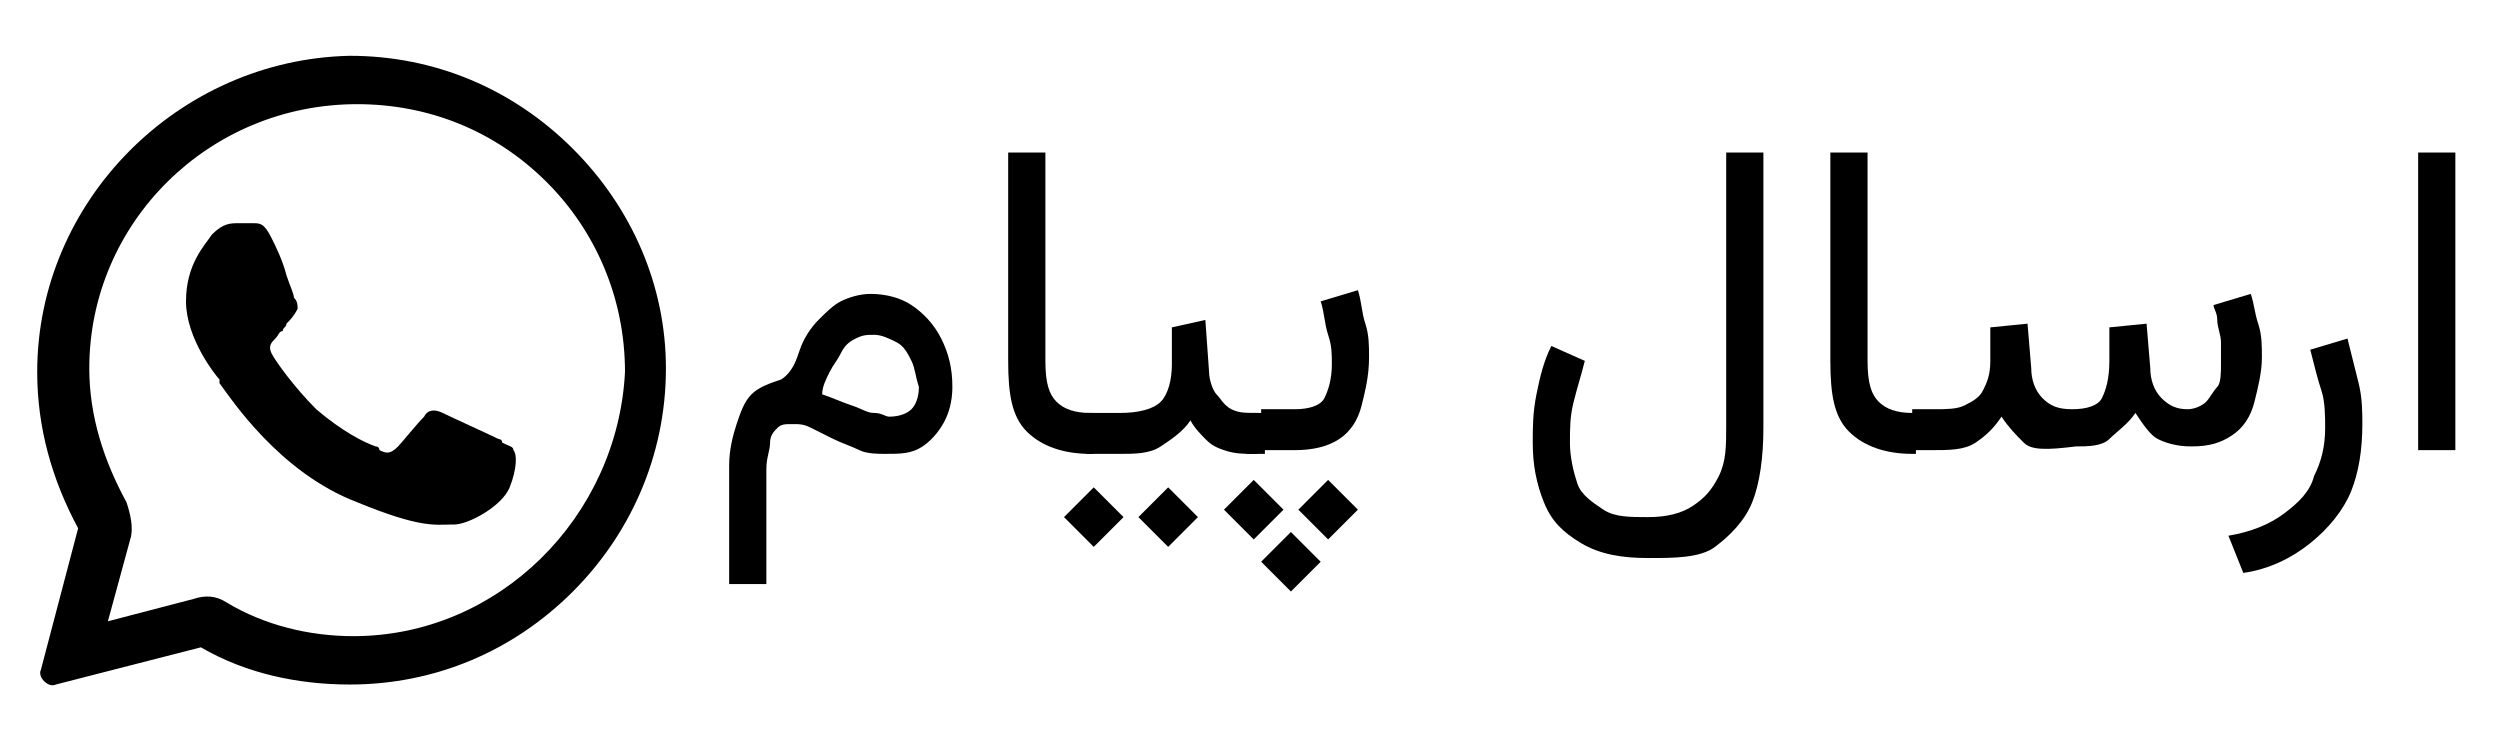 <?xml version="1.0" encoding="utf-8"?>
<!-- Generator: Adobe Illustrator 26.3.1, SVG Export Plug-In . SVG Version: 6.00 Build 0)  -->
<svg version="1.1" id="Layer_1" xmlns="http://www.w3.org/2000/svg" xmlns:xlink="http://www.w3.org/1999/xlink" x="0px" y="0px"
	 viewBox="0 0 67.2 20" style="enable-background:new 0 0 67.2 20;" xml:space="preserve">
<style type="text/css">
	.st0{fill-rule:evenodd;clip-rule:evenodd;}
</style>
<g>
	<path class="st0" d="M15.4,4c-1.6-1.6-3.7-2.5-6-2.5C4.8,1.6,1,5.4,1,10c0,1.5,0.4,2.9,1.1,4.2l-1,3.8c-0.1,0.2,0.2,0.5,0.4,0.4
		l3.9-1c1.2,0.7,2.6,1,4,1c2.3,0,4.4-0.9,6-2.5c1.5-1.5,2.5-3.6,2.5-6C17.9,7.7,17,5.6,15.4,4z M9.5,17.1c-1.2,0-2.4-0.3-3.4-0.9
		c-0.3-0.2-0.6-0.2-0.9-0.1l-2.3,0.6l0.6-2.2c0.1-0.3,0-0.7-0.1-1c-0.6-1.1-1-2.3-1-3.6c0-3.9,3.2-7.1,7.2-7.1
		c1.9,0,3.7,0.7,5.1,2.1c1.3,1.3,2.1,3.1,2.1,5.1C16.6,13.9,13.4,17.1,9.5,17.1z"/>
	<path class="st0" d="M13.7,13.1c-0.2,0.5-1.1,1-1.5,1c0,0-0.1,0-0.1,0c-0.4,0-0.8,0.1-2.5-0.6c-2.1-0.8-3.4-2.8-3.7-3.2
		c0,0,0-0.1,0-0.1l0,0C5.8,10.1,5,9.1,5,8.1c0-1,0.5-1.5,0.7-1.8c0,0,0,0,0,0C6,6,6.2,6,6.4,6h0.4c0.2,0,0.3,0,0.5,0.4
		C7.4,6.6,7.6,7,7.7,7.4C7.8,7.7,7.9,7.9,7.9,8C8,8.1,8,8.2,8,8.3c0,0,0,0,0,0C7.9,8.5,7.8,8.6,7.7,8.7c0,0.1-0.1,0.1-0.1,0.2
		C7.5,8.9,7.5,9,7.4,9.1C7.3,9.2,7.2,9.3,7.3,9.5c0.1,0.2,0.6,0.9,1.2,1.5c0.7,0.6,1.3,0.9,1.6,1c0.1,0,0.1,0.1,0.1,0.1
		c0.2,0.1,0.3,0.1,0.5-0.1c0.1-0.1,0.5-0.6,0.7-0.8c0.1-0.2,0.3-0.2,0.5-0.1c0.2,0.1,1.3,0.6,1.5,0.7c0,0,0.1,0,0.1,0.1
		c0.2,0.1,0.3,0.1,0.3,0.2C13.9,12.2,13.9,12.6,13.7,13.1z"/>
</g>
<g>
	<path d="M21.5,9.4c0.1-0.3,0.3-0.6,0.5-0.8s0.4-0.4,0.6-0.5s0.5-0.2,0.8-0.2c0.4,0,0.8,0.1,1.1,0.3s0.6,0.5,0.8,0.9
		s0.3,0.8,0.3,1.3c0,0.4-0.1,0.7-0.2,0.9s-0.3,0.5-0.6,0.7s-0.6,0.2-1,0.2c-0.2,0-0.5,0-0.7-0.1s-0.5-0.2-0.7-0.3s-0.4-0.2-0.6-0.3
		s-0.3-0.1-0.5-0.1c-0.2,0-0.3,0-0.4,0.1s-0.2,0.2-0.2,0.4s-0.1,0.4-0.1,0.7s0,0.7,0,1.1c0,0.3,0,0.5,0,0.7s0,0.4,0,0.6s0,0.4,0,0.7
		h-1c0-0.4,0-0.7,0-1s0-0.6,0-1c0-0.4,0-0.9,0-1.2c0-0.4,0.1-0.8,0.2-1.1s0.2-0.6,0.4-0.8s0.5-0.3,0.8-0.4
		C21.3,10,21.4,9.7,21.5,9.4z M24.5,9.7c-0.1-0.2-0.2-0.4-0.4-0.5S23.7,9,23.5,9c-0.2,0-0.3,0-0.5,0.1s-0.3,0.2-0.4,0.4
		s-0.2,0.3-0.3,0.5s-0.2,0.4-0.2,0.6c0.3,0.1,0.5,0.2,0.8,0.3s0.4,0.2,0.6,0.2s0.3,0.1,0.4,0.1c0.3,0,0.5-0.1,0.6-0.2
		s0.2-0.3,0.2-0.6C24.6,10.1,24.6,9.9,24.5,9.7z"/>
	<path d="M28.1,4.1v5.6c0,0.6,0.1,0.9,0.3,1.1s0.5,0.3,0.9,0.3h0.1v1.1h-0.1c-0.7,0-1.3-0.2-1.7-0.6s-0.5-1-0.5-1.9V4.1H28.1z"/>
	<path d="M30.2,13.9l-0.8,0.8l-0.8-0.8l0.8-0.8L30.2,13.9z M29.7,11.1v1.1h-0.5v-1.1H29.7z M32.4,8.6l0.1,1.4c0,0.2,0.1,0.5,0.2,0.6
		s0.2,0.3,0.4,0.4s0.4,0.1,0.6,0.1h0.1v1.1h-0.1c-0.3,0-0.5,0-0.8-0.1s-0.4-0.2-0.5-0.3s-0.3-0.3-0.4-0.5c-0.2,0.3-0.5,0.5-0.8,0.7
		s-0.7,0.2-1.1,0.2h-0.6v-1.1h0.6c0.5,0,0.9-0.1,1.1-0.3s0.3-0.6,0.3-1c0-0.2,0-0.4,0-0.5s0-0.3,0-0.5L32.4,8.6z M32.2,13.9
		l-0.8,0.8l-0.8-0.8l0.8-0.8L32.2,13.9z"/>
	<path d="M34.5,13.7l-0.8,0.8l-0.8-0.8l0.8-0.8L34.5,13.7z M34,11.1v1.1h-0.5v-1.1H34z M33.9,12.1v-1.1h0.9c0.4,0,0.7-0.1,0.8-0.3
		s0.2-0.5,0.2-0.9c0-0.3,0-0.5-0.1-0.8s-0.1-0.6-0.2-0.9l1-0.3c0.1,0.3,0.1,0.6,0.2,0.9s0.1,0.6,0.1,0.9c0,0.5-0.1,0.9-0.2,1.3
		s-0.3,0.7-0.6,0.9s-0.7,0.3-1.2,0.3H33.9z M35.5,15.1l-0.8,0.8l-0.8-0.8l0.8-0.8L35.5,15.1z M36.5,13.7l-0.8,0.8l-0.8-0.8l0.8-0.8
		L36.5,13.7z"/>
	<path d="M47.1,13.5c-0.2,0.5-0.6,0.9-1,1.2S45,15,44.3,15c-0.7,0-1.3-0.1-1.8-0.4s-0.8-0.6-1-1.1s-0.3-1-0.3-1.6
		c0-0.4,0-0.8,0.1-1.3s0.2-0.9,0.4-1.3l0.9,0.4c-0.1,0.4-0.2,0.7-0.3,1.1s-0.1,0.7-0.1,1.1c0,0.4,0.1,0.8,0.2,1.1s0.4,0.5,0.7,0.7
		s0.7,0.2,1.2,0.2c0.5,0,0.9-0.1,1.2-0.3s0.5-0.4,0.7-0.8s0.2-0.8,0.2-1.4V4.1h1v7.4C47.4,12.3,47.3,13,47.1,13.5z"/>
	<path d="M50.2,4.1v5.6c0,0.6,0.1,0.9,0.3,1.1s0.5,0.3,0.9,0.3h0.1v1.1h-0.1c-0.7,0-1.3-0.2-1.7-0.6s-0.5-1-0.5-1.9V4.1H50.2z"/>
	<path d="M54.4,11.9c-0.2-0.2-0.4-0.4-0.6-0.7c-0.2,0.3-0.4,0.5-0.7,0.7s-0.7,0.2-1.2,0.2h-0.5v-1.1h0.6c0.3,0,0.6,0,0.8-0.1
		s0.4-0.2,0.5-0.4s0.2-0.4,0.2-0.8c0-0.1,0-0.1,0-0.2s0-0.2,0-0.3s0-0.3,0-0.4l1-0.1l0.1,1.2c0,0.3,0.1,0.6,0.3,0.8s0.4,0.3,0.8,0.3
		c0.4,0,0.7-0.1,0.8-0.3s0.2-0.5,0.2-1c0-0.1,0-0.1,0-0.2s0-0.2,0-0.3s0-0.3,0-0.4l1-0.1l0.1,1.2c0,0.3,0.1,0.6,0.3,0.8
		s0.4,0.3,0.7,0.3c0.2,0,0.4-0.1,0.5-0.2s0.2-0.3,0.3-0.4s0.1-0.4,0.1-0.6c0-0.2,0-0.4,0-0.6s-0.1-0.4-0.1-0.6s-0.1-0.3-0.1-0.4
		l1-0.3c0.1,0.3,0.1,0.5,0.2,0.8s0.1,0.6,0.1,0.9c0,0.4-0.1,0.8-0.2,1.2s-0.3,0.7-0.6,0.9s-0.6,0.3-1.1,0.3c-0.4,0-0.7-0.1-0.9-0.2
		s-0.4-0.4-0.6-0.7c-0.2,0.3-0.5,0.5-0.7,0.7s-0.6,0.2-0.9,0.2C55,12.1,54.6,12.1,54.4,11.9z"/>
	<path d="M59.9,14.4c0.6-0.1,1.1-0.3,1.5-0.6s0.7-0.6,0.8-1c0.2-0.4,0.3-0.8,0.3-1.3c0-0.3,0-0.7-0.1-1s-0.2-0.7-0.3-1.1l1-0.3
		c0.1,0.4,0.2,0.8,0.3,1.2s0.1,0.8,0.1,1.1c0,0.7-0.1,1.3-0.3,1.8s-0.6,1-1.1,1.4s-1.1,0.7-1.8,0.8L59.9,14.4z"/>
	<path d="M66,12.1h-1V4.1h1V12.1z"/>
</g>
</svg>
